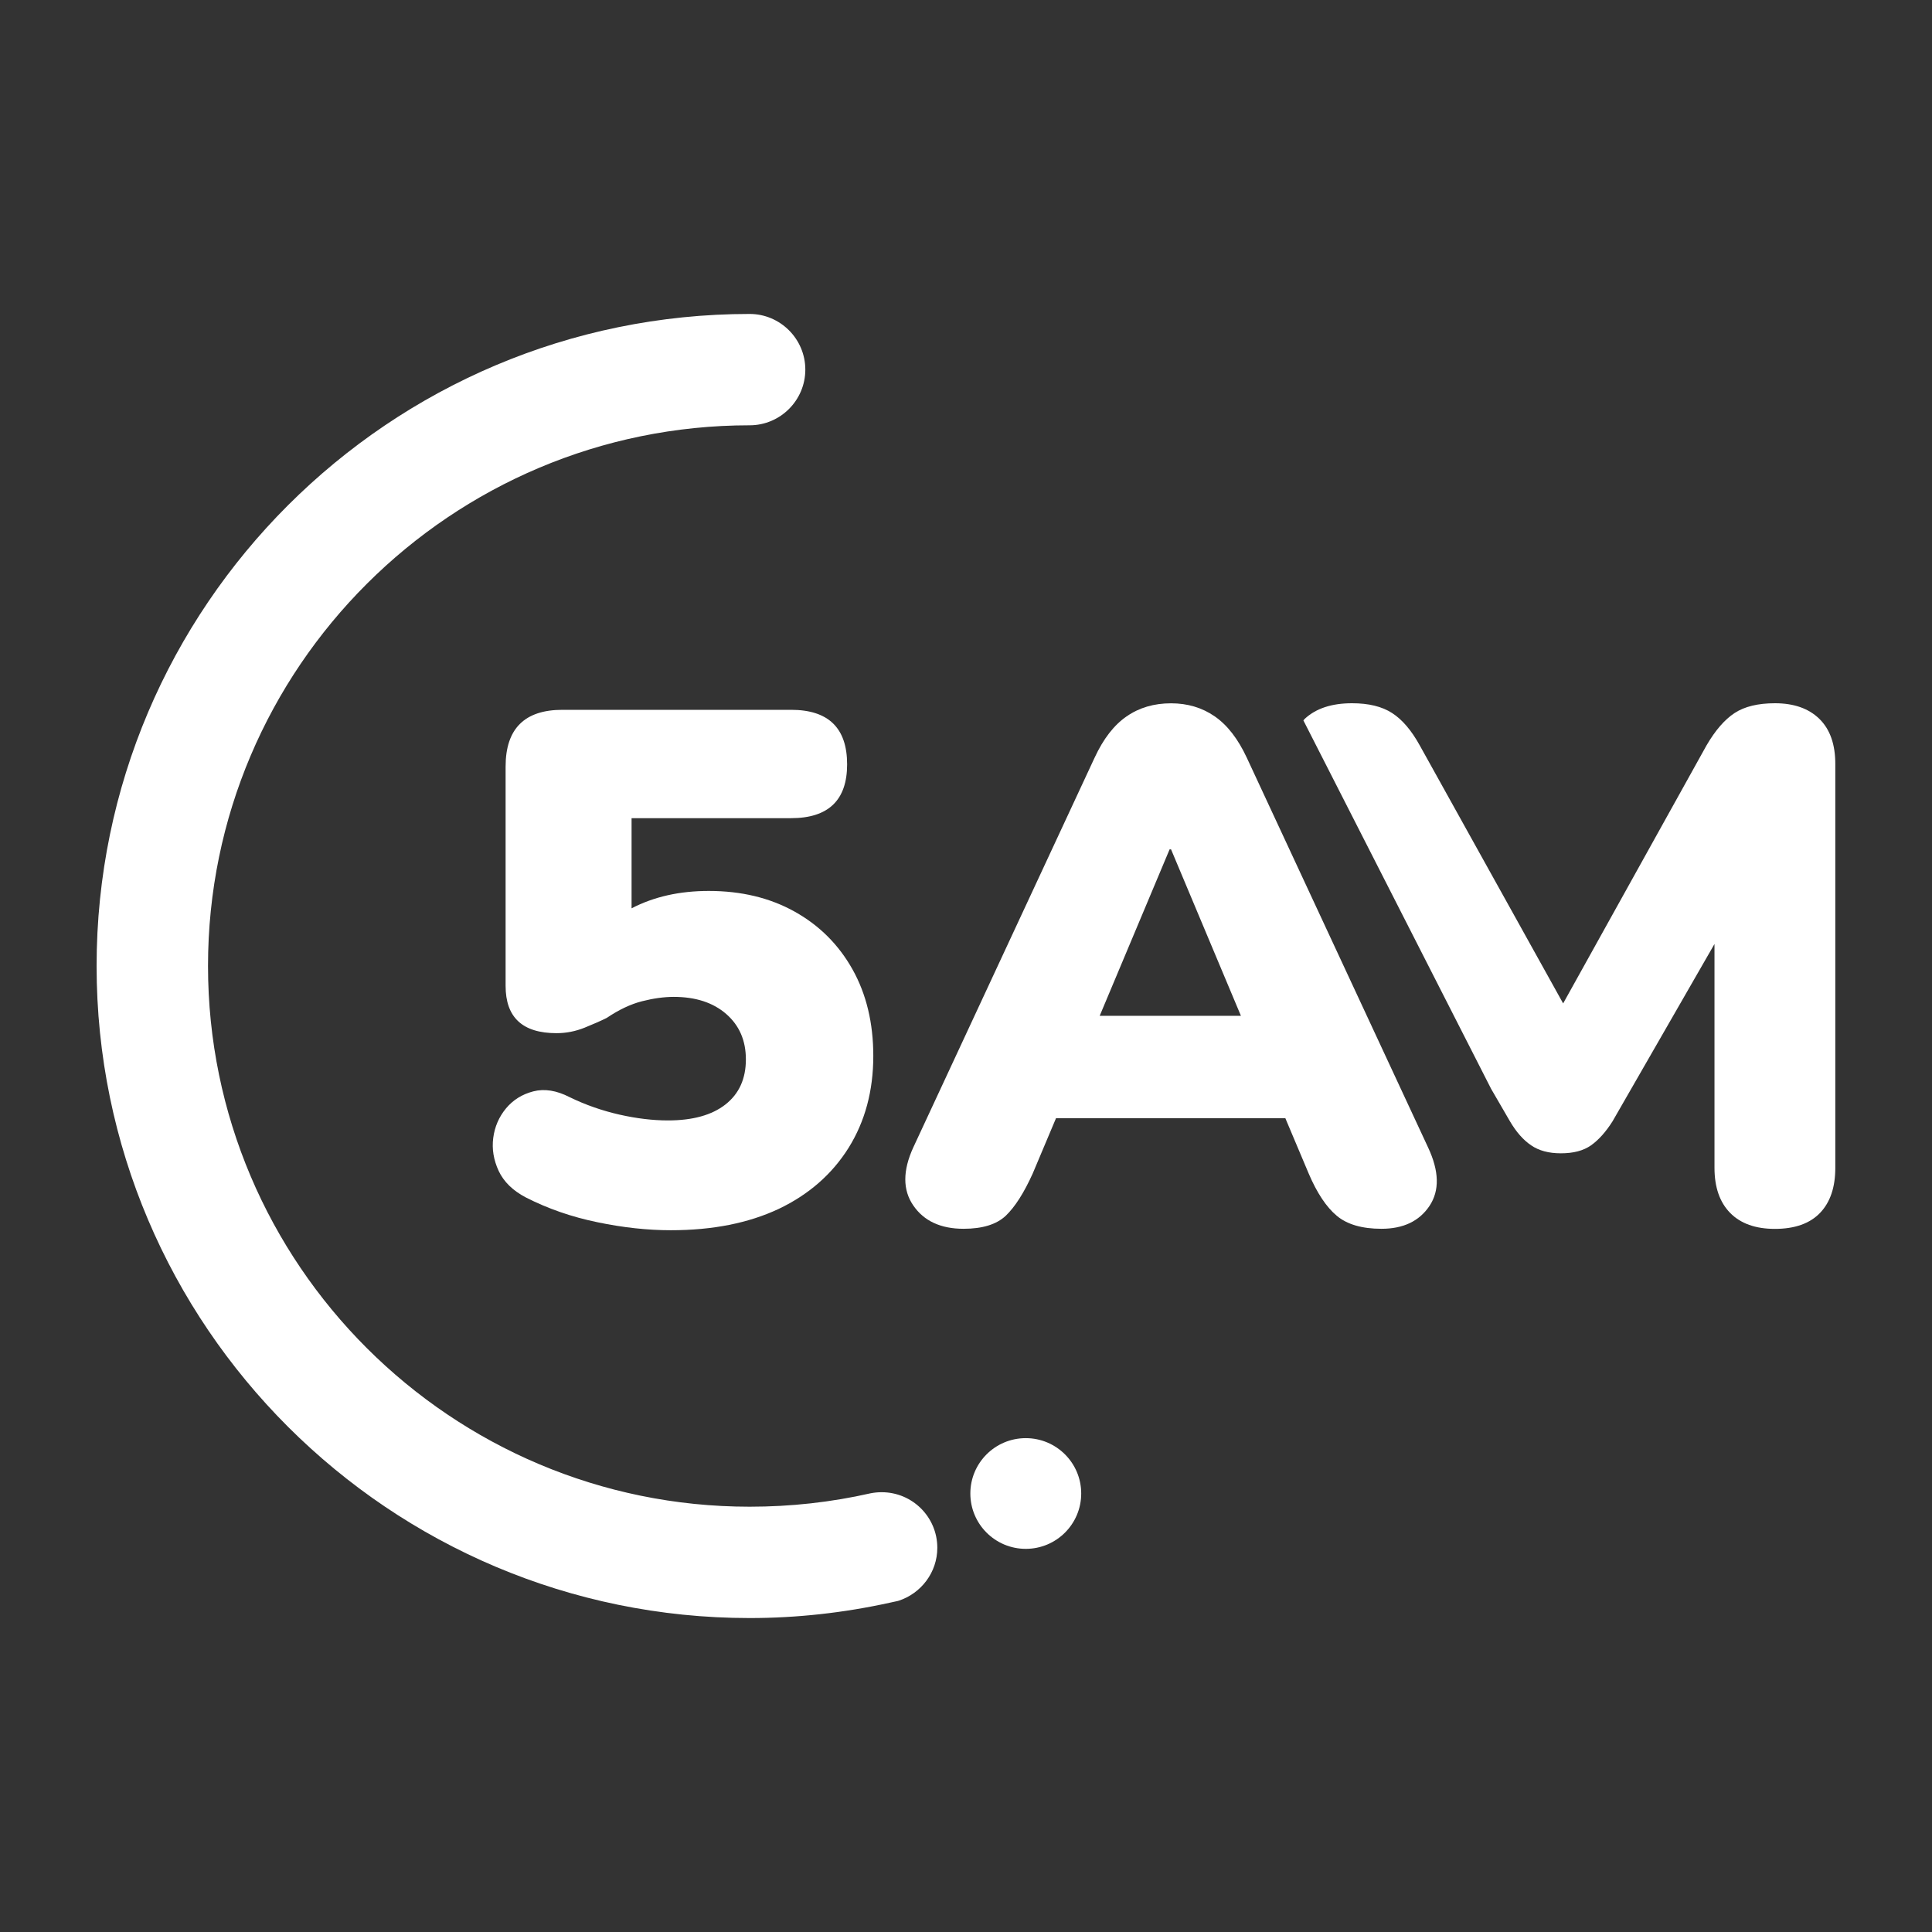 <svg width="60" height="60" viewBox="0 0 60 60" fill="none" xmlns="http://www.w3.org/2000/svg">
<rect x="0" y="0" width="60" height="60" fill="#333333" stroke="none"/>
<g clip-path="url(#clip0_1_38290)">
<path d="M20.834 38.206C20.11 38.206 19.349 38.124 18.551 37.957C17.753 37.793 17.014 37.536 16.335 37.19C15.929 36.978 15.647 36.704 15.487 36.365C15.33 36.026 15.273 35.685 15.318 35.339C15.363 34.993 15.495 34.689 15.712 34.425C15.931 34.161 16.213 33.984 16.56 33.894C16.907 33.804 17.284 33.864 17.69 34.073C18.187 34.315 18.703 34.494 19.24 34.616C19.773 34.736 20.275 34.796 20.744 34.796C21.512 34.796 22.109 34.631 22.53 34.3C22.952 33.969 23.164 33.503 23.164 32.9C23.164 32.312 22.959 31.844 22.553 31.49C22.146 31.136 21.602 30.959 20.924 30.959C20.622 30.959 20.295 31.004 19.941 31.094C19.586 31.184 19.22 31.358 18.843 31.612C18.663 31.702 18.431 31.804 18.154 31.916C17.875 32.028 17.585 32.086 17.284 32.086C16.228 32.086 15.702 31.597 15.702 30.618V23.805C15.702 22.632 16.291 22.044 17.466 22.044H24.566C25.726 22.044 26.308 22.607 26.308 23.738C26.308 24.851 25.726 25.409 24.566 25.409H19.614V28.209C20.307 27.848 21.106 27.669 22.011 27.669C23.022 27.669 23.91 27.883 24.678 28.311C25.447 28.74 26.046 29.338 26.477 30.108C26.906 30.875 27.121 31.772 27.121 32.793C27.121 33.877 26.864 34.828 26.353 35.648C25.839 36.467 25.115 37.1 24.182 37.544C23.246 37.984 22.131 38.206 20.834 38.206Z" fill="white"/>
<path d="M56.503 22.326C56.172 22.002 55.712 21.84 55.124 21.84C54.595 21.84 54.178 21.942 53.869 22.144C53.559 22.348 53.27 22.682 52.998 23.148L48.545 31.162L44.091 23.148C43.834 22.682 43.547 22.346 43.233 22.144C42.916 21.939 42.502 21.84 41.988 21.84C41.354 21.84 40.865 22.002 40.518 22.326C40.504 22.341 40.493 22.358 40.478 22.373L46.309 33.817L46.893 34.823C47.088 35.155 47.307 35.404 47.549 35.568C47.791 35.735 48.098 35.817 48.475 35.817C48.866 35.817 49.178 35.735 49.413 35.568C49.647 35.401 49.869 35.155 50.079 34.823L53.245 29.316V36.268C53.245 36.871 53.407 37.337 53.731 37.668C54.056 37.999 54.52 38.164 55.121 38.164C55.74 38.164 56.206 37.997 56.523 37.668C56.84 37.337 56.997 36.871 56.997 36.268V23.738C57 23.12 56.833 22.649 56.503 22.326Z" fill="white"/>
<path d="M29.923 38.161C29.215 38.161 28.693 37.919 28.364 37.438C28.032 36.958 28.032 36.355 28.364 35.632L33.993 23.533C34.265 22.945 34.596 22.517 34.988 22.248C35.38 21.976 35.839 21.842 36.368 21.842C36.879 21.842 37.333 21.976 37.725 22.248C38.117 22.519 38.449 22.948 38.721 23.533L44.349 35.632C44.696 36.37 44.711 36.975 44.394 37.451C44.077 37.924 43.581 38.161 42.902 38.161C42.298 38.161 41.834 38.026 41.512 37.755C41.188 37.483 40.899 37.047 40.642 36.444L39.918 34.728H32.795L32.072 36.444C31.8 37.047 31.52 37.483 31.236 37.755C30.949 38.026 30.512 38.161 29.923 38.161ZM36.323 26.378L34.152 31.547H38.538L36.368 26.378H36.323Z" fill="white"/>
<path d="M29.109 48.068C29.109 48.833 28.605 49.485 27.909 49.712C27.902 49.712 27.897 49.712 27.894 49.717C27.809 49.737 27.72 49.757 27.632 49.774C26.205 50.088 24.748 50.25 23.281 50.25C12.097 50.25 3 41.167 3 30C3 18.837 12.097 9.75 23.281 9.75C24.232 9.75 25.01 10.527 25.01 11.479C25.01 12.433 24.232 13.208 23.281 13.208C14.008 13.208 6.46 20.738 6.46 29.997C6.46 39.257 14.005 46.792 23.281 46.792C24.561 46.792 25.814 46.653 27.034 46.376C27.146 46.354 27.261 46.342 27.38 46.342C28.336 46.342 29.109 47.114 29.109 48.068Z" fill="white"/>
<path d="M31.856 48.101C32.807 48.101 33.578 47.331 33.578 46.382C33.578 45.433 32.807 44.663 31.856 44.663C30.905 44.663 30.135 45.433 30.135 46.382C30.135 47.331 30.905 48.101 31.856 48.101Z" fill="white"/>
</g>
<defs>
<clipPath id="clip0_1_38290">
<rect width="54" height="40.5" fill="white" transform="translate(3 9.75)"/>
</clipPath>
</defs>
</svg>
